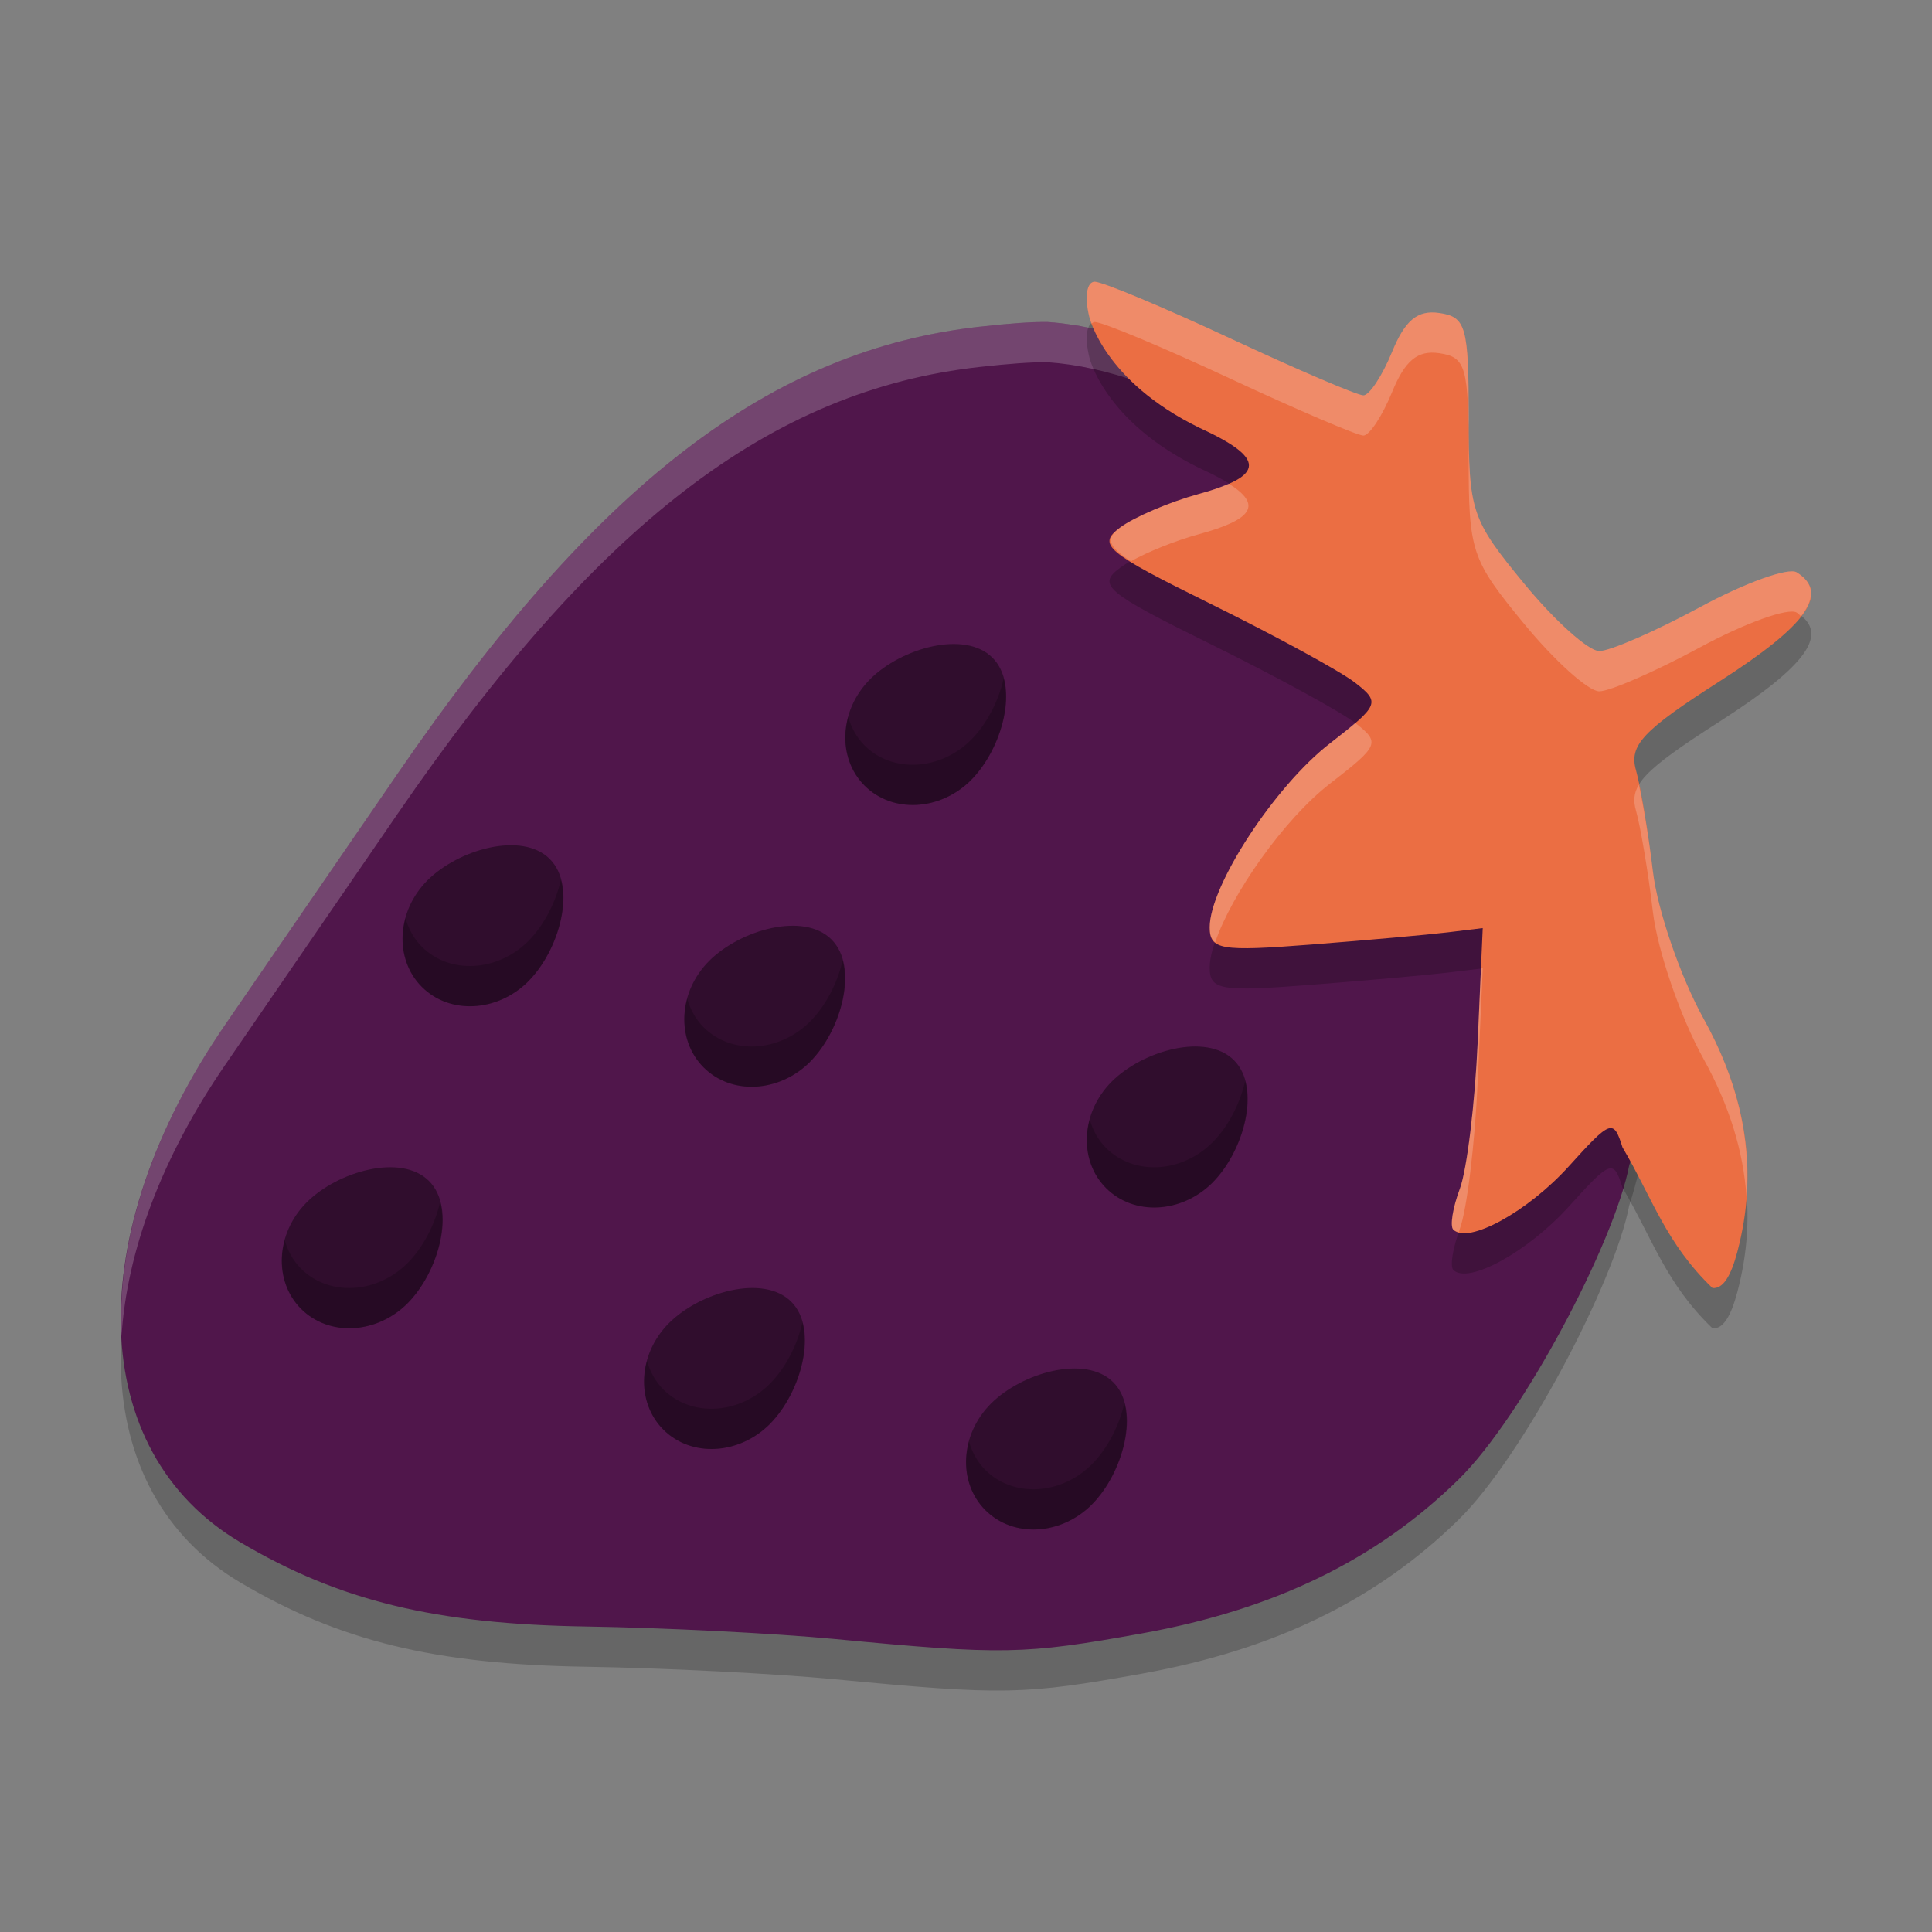 <svg xmlns="http://www.w3.org/2000/svg" width="48" height="48" version="1">
 <rect width="100%" height="100%" fill="#808080" stroke="none"/>
 <path style="opacity:0.2" d="m 26.029,9 c -0.416,-0.005 -0.954,0.036 -1.687,0.117 C 19.151,9.692 14.821,13.018 9.868,20.236 8.372,22.415 6.45,25.214 5.596,26.456 2,31.688 2.155,37.057 5.967,39.315 c 2.464,1.459 4.845,2.038 8.614,2.095 1.894,0.029 4.668,0.169 6.164,0.311 4.173,0.398 4.695,0.389 7.633,-0.141 3.287,-0.593 5.823,-1.827 7.86,-3.824 1.599,-1.568 3.882,-5.909 4.24,-7.807 C 43.477,20.72 32.872,9.468 26.029,9 Z"/>
 <path style="fill:#50164b" d="m 26.029,8 c -0.416,-0.005 -0.954,0.036 -1.687,0.117 C 19.151,8.692 14.821,12.018 9.868,19.236 8.372,21.415 6.45,24.214 5.596,25.456 2,30.688 2.155,36.057 5.967,38.315 c 2.464,1.459 4.845,2.038 8.614,2.095 1.894,0.029 4.668,0.169 6.164,0.311 4.173,0.398 4.695,0.389 7.633,-0.141 3.287,-0.593 5.823,-1.827 7.86,-3.824 1.599,-1.568 3.882,-5.909 4.24,-7.807 C 43.477,19.72 32.872,8.468 26.029,8 Z"/>
 <path style="fill:#ffffff;opacity:0.2" d="M 26.029 8 C 25.613 7.995 25.075 8.036 24.342 8.117 C 19.151 8.691 14.821 12.019 9.867 19.236 C 8.372 21.416 6.449 24.213 5.596 25.455 C 3.745 28.148 2.896 30.875 3.02 33.197 C 3.15 31.11 4.005 28.77 5.596 26.455 C 6.449 25.213 8.372 22.416 9.867 20.236 C 14.821 13.019 19.151 9.691 24.342 9.117 C 25.075 9.036 25.613 8.995 26.029 9 C 31.94 9.404 40.648 17.852 40.982 26.094 C 41.36 17.55 32.179 8.42 26.029 8 z"/>
 <path style="opacity:0.2" d="m 27.199,8 c -0.2,0 -0.258,0.377 -0.135,0.875 0,0 0.354,1.588 2.729,2.751 1.652,0.756 1.649,1.193 -0.011,1.647 -0.723,0.198 -1.602,0.572 -1.953,0.833 -0.579,0.429 -0.367,0.606 2.272,1.908 1.6,0.79 3.206,1.666 3.568,1.948 0.628,0.489 0.6,0.558 -0.626,1.507 -1.369,1.059 -2.988,3.536 -2.988,4.57 0,0.559 0.267,0.604 2.522,0.428 1.387,-0.108 2.913,-0.245 3.391,-0.303 l 0.87,-0.106 -0.124,2.811 c -0.068,1.546 -0.268,3.196 -0.444,3.666 -0.176,0.47 -0.25,0.927 -0.163,1.015 0.365,0.37 1.852,-0.446 2.872,-1.576 1.043,-1.155 1.109,-1.179 1.331,-0.47 0.747,1.271 1.077,2.384 2.236,3.497 0.259,0.024 0.456,-0.283 0.622,-0.915 0.511,-1.945 0.237,-3.827 -0.839,-5.771 -0.58,-1.048 -1.148,-2.698 -1.263,-3.669 -0.115,-0.97 -0.304,-2.099 -0.42,-2.509 -0.176,-0.622 0.165,-0.985 2.078,-2.211 2.178,-1.396 2.74,-2.189 1.916,-2.706 -0.205,-0.128 -1.283,0.259 -2.396,0.862 -1.113,0.602 -2.243,1.094 -2.511,1.094 -0.267,0 -1.107,-0.754 -1.865,-1.675 -1.317,-1.601 -1.378,-1.784 -1.378,-4.146 0,-2.245 -0.067,-2.481 -0.733,-2.578 -0.538,-0.078 -0.85,0.18 -1.173,0.97 -0.242,0.592 -0.562,1.077 -0.711,1.077 -0.149,0 -1.633,-0.635 -3.297,-1.412 C 28.912,8.635 27.392,8 27.199,8 Z"/>
 <path style="fill:#eb6e43" d="m 27.199,7 c -0.2,0 -0.258,0.377 -0.135,0.875 0,0 0.354,1.588 2.729,2.751 1.652,0.756 1.649,1.193 -0.011,1.647 -0.723,0.198 -1.602,0.572 -1.953,0.833 -0.579,0.429 -0.367,0.606 2.272,1.908 1.6,0.79 3.206,1.666 3.568,1.948 0.628,0.489 0.6,0.558 -0.626,1.507 -1.369,1.059 -2.988,3.536 -2.988,4.57 0,0.559 0.267,0.604 2.522,0.428 1.387,-0.108 2.913,-0.245 3.391,-0.303 l 0.87,-0.106 -0.124,2.811 c -0.068,1.546 -0.268,3.196 -0.444,3.666 -0.176,0.47 -0.25,0.927 -0.163,1.015 0.365,0.37 1.852,-0.446 2.872,-1.576 1.043,-1.155 1.109,-1.179 1.331,-0.47 0.747,1.271 1.077,2.384 2.236,3.497 0.259,0.024 0.456,-0.283 0.622,-0.915 0.511,-1.945 0.237,-3.827 -0.839,-5.771 -0.58,-1.048 -1.148,-2.698 -1.263,-3.669 -0.115,-0.97 -0.304,-2.099 -0.42,-2.509 -0.176,-0.622 0.165,-0.985 2.078,-2.211 2.178,-1.396 2.74,-2.189 1.916,-2.706 -0.205,-0.128 -1.283,0.259 -2.396,0.862 -1.113,0.602 -2.243,1.094 -2.511,1.094 -0.267,0 -1.107,-0.754 -1.865,-1.675 -1.317,-1.601 -1.378,-1.784 -1.378,-4.146 0,-2.245 -0.067,-2.481 -0.733,-2.578 -0.538,-0.078 -0.85,0.18 -1.173,0.97 -0.242,0.592 -0.562,1.077 -0.711,1.077 -0.149,0 -1.633,-0.635 -3.297,-1.412 C 28.912,7.635 27.392,7 27.199,7 Z"/>
 <path style="fill:#ffffff;opacity:0.2" d="M 27.199 7 C 26.999 7 26.941 7.377 27.064 7.875 C 27.064 7.875 27.098 7.971 27.121 8.041 C 27.145 8.023 27.168 8 27.199 8 C 27.392 8 28.912 8.636 30.576 9.412 C 32.24 10.188 33.724 10.822 33.873 10.822 C 34.022 10.822 34.342 10.338 34.584 9.746 C 34.907 8.956 35.218 8.697 35.756 8.775 C 36.422 8.872 36.488 9.109 36.488 11.354 C 36.488 13.716 36.55 13.899 37.867 15.5 C 38.625 16.421 39.465 17.176 39.732 17.176 C 40 17.176 41.129 16.682 42.242 16.08 C 43.356 15.478 44.434 15.09 44.639 15.219 C 44.684 15.247 44.709 15.28 44.746 15.311 C 45.11 14.84 45.071 14.49 44.639 14.219 C 44.434 14.09 43.356 14.478 42.242 15.08 C 41.129 15.682 40 16.176 39.732 16.176 C 39.465 16.176 38.625 15.421 37.867 14.5 C 36.55 12.899 36.488 12.716 36.488 10.354 C 36.488 8.109 36.422 7.872 35.756 7.775 C 35.218 7.697 34.907 7.956 34.584 8.746 C 34.342 9.338 34.022 9.822 33.873 9.822 C 33.724 9.822 32.24 9.188 30.576 8.412 C 28.912 7.636 27.392 7 27.199 7 z M 30.527 12.016 C 30.332 12.102 30.097 12.188 29.783 12.273 C 29.06 12.471 28.181 12.845 27.83 13.105 C 27.479 13.366 27.5 13.561 28.098 13.943 C 28.524 13.706 29.198 13.433 29.783 13.273 C 31.133 12.905 31.367 12.543 30.527 12.016 z M 33.67 17.961 C 33.51 18.099 33.317 18.257 33.043 18.469 C 31.674 19.528 30.055 22.003 30.055 23.037 C 30.055 23.21 30.089 23.329 30.191 23.412 C 30.595 22.216 31.9 20.353 33.043 19.469 C 34.269 18.52 34.298 18.45 33.67 17.961 z M 40.717 19.496 C 40.587 19.712 40.579 19.907 40.645 20.137 C 40.76 20.546 40.95 21.674 41.064 22.645 C 41.179 23.615 41.746 25.265 42.326 26.312 C 42.964 27.465 43.313 28.597 43.391 29.732 C 43.501 28.258 43.152 26.803 42.326 25.312 C 41.746 24.265 41.179 22.615 41.064 21.645 C 40.969 20.841 40.83 20.019 40.717 19.496 z M 36.838 24.057 L 36.793 24.062 L 36.713 25.867 C 36.645 27.413 36.444 29.063 36.268 29.533 C 36.091 30.003 36.019 30.461 36.105 30.549 C 36.14 30.584 36.193 30.599 36.246 30.613 C 36.256 30.585 36.257 30.562 36.268 30.533 C 36.444 30.063 36.645 28.413 36.713 26.867 L 36.838 24.057 z"/>
 <g style="fill:#300d2d">
  <path style="fill:#300d2d" d="m 24.128,19.38 c -0.769,0.769 -1.954,0.832 -2.647,0.139 -0.692,-0.692 -0.63,-1.877 0.139,-2.647 0.769,-0.769 2.346,-1.223 3.038,-0.531 0.692,0.692 0.238,2.269 -0.531,3.038 z"/>
  <path style="fill:#300d2d" d="m 20.128,26.38 c -0.769,0.769 -1.954,0.832 -2.647,0.139 -0.692,-0.692 -0.63,-1.877 0.139,-2.647 0.769,-0.769 2.346,-1.223 3.038,-0.531 0.692,0.692 0.238,2.269 -0.531,3.038 z"/>
  <path style="fill:#300d2d" d="m 30.128,29.38 c -0.769,0.769 -1.954,0.832 -2.647,0.139 -0.692,-0.692 -0.63,-1.877 0.139,-2.647 0.769,-0.769 2.346,-1.223 3.038,-0.531 0.692,0.692 0.238,2.269 -0.531,3.038 z"/>
  <path style="fill:#300d2d" d="m 27.128,37.38 c -0.769,0.769 -1.954,0.832 -2.647,0.139 -0.692,-0.692 -0.63,-1.877 0.139,-2.647 0.769,-0.769 2.346,-1.223 3.038,-0.531 0.692,0.692 0.238,2.269 -0.531,3.038 z"/>
  <path style="fill:#300d2d" d="m 19.128,35.38 c -0.769,0.769 -1.954,0.832 -2.647,0.139 -0.692,-0.692 -0.63,-1.877 0.139,-2.647 0.769,-0.769 2.346,-1.223 3.038,-0.531 0.692,0.692 0.238,2.269 -0.531,3.038 z"/>
  <path style="fill:#300d2d" d="m 10.128,32.38 c -0.769,0.769 -1.954,0.832 -2.647,0.139 -0.692,-0.692 -0.63,-1.877 0.139,-2.647 0.769,-0.769 2.346,-1.223 3.038,-0.531 0.692,0.692 0.238,2.269 -0.531,3.038 z"/>
  <path style="fill:#300d2d" d="m 13.128,24.38 c -0.769,0.769 -1.954,0.832 -2.647,0.139 -0.692,-0.692 -0.63,-1.877 0.139,-2.647 0.769,-0.769 2.346,-1.223 3.038,-0.531 0.692,0.692 0.238,2.269 -0.531,3.038 z"/>
 </g>
 <path style="opacity:0.2" d="M 24.934 16.861 C 24.806 17.428 24.505 18.001 24.127 18.379 C 23.358 19.148 22.173 19.212 21.48 18.52 C 21.28 18.319 21.149 18.074 21.074 17.812 C 20.907 18.424 21.035 19.074 21.48 19.52 C 22.173 20.212 23.358 20.148 24.127 19.379 C 24.741 18.765 25.143 17.644 24.934 16.861 z M 13.934 21.861 C 13.806 22.428 13.505 23.001 13.127 23.379 C 12.358 24.148 11.173 24.212 10.48 23.52 C 10.28 23.319 10.149 23.074 10.074 22.812 C 9.907 23.424 10.035 24.074 10.48 24.52 C 11.173 25.212 12.358 25.148 13.127 24.379 C 13.741 23.765 14.143 22.644 13.934 21.861 z M 20.934 23.861 C 20.806 24.428 20.505 25.001 20.127 25.379 C 19.358 26.148 18.173 26.212 17.48 25.52 C 17.28 25.319 17.149 25.074 17.074 24.812 C 16.907 25.424 17.035 26.074 17.48 26.52 C 18.173 27.212 19.358 27.148 20.127 26.379 C 20.741 25.765 21.143 24.644 20.934 23.861 z M 30.934 26.861 C 30.806 27.428 30.505 28.001 30.127 28.379 C 29.358 29.148 28.173 29.212 27.48 28.52 C 27.28 28.319 27.149 28.074 27.074 27.812 C 26.907 28.424 27.035 29.074 27.48 29.52 C 28.173 30.212 29.358 30.148 30.127 29.379 C 30.741 28.765 31.143 27.644 30.934 26.861 z M 10.934 29.861 C 10.806 30.428 10.505 31.001 10.127 31.379 C 9.358 32.148 8.173 32.212 7.48 31.52 C 7.28 31.319 7.149 31.074 7.074 30.812 C 6.907 31.424 7.035 32.074 7.48 32.52 C 8.173 33.212 9.358 33.148 10.127 32.379 C 10.741 31.765 11.143 30.644 10.934 29.861 z M 19.934 32.861 C 19.806 33.428 19.505 34.001 19.127 34.379 C 18.358 35.148 17.173 35.212 16.48 34.52 C 16.28 34.319 16.149 34.074 16.074 33.812 C 15.907 34.424 16.035 35.074 16.48 35.52 C 17.173 36.212 18.358 36.148 19.127 35.379 C 19.741 34.765 20.143 33.644 19.934 32.861 z M 27.934 34.861 C 27.806 35.428 27.505 36.001 27.127 36.379 C 26.358 37.148 25.173 37.212 24.48 36.52 C 24.28 36.319 24.149 36.074 24.074 35.812 C 23.907 36.424 24.035 37.074 24.48 37.52 C 25.173 38.212 26.358 38.148 27.127 37.379 C 27.741 36.765 28.143 35.644 27.934 34.861 z"/>
</svg>
